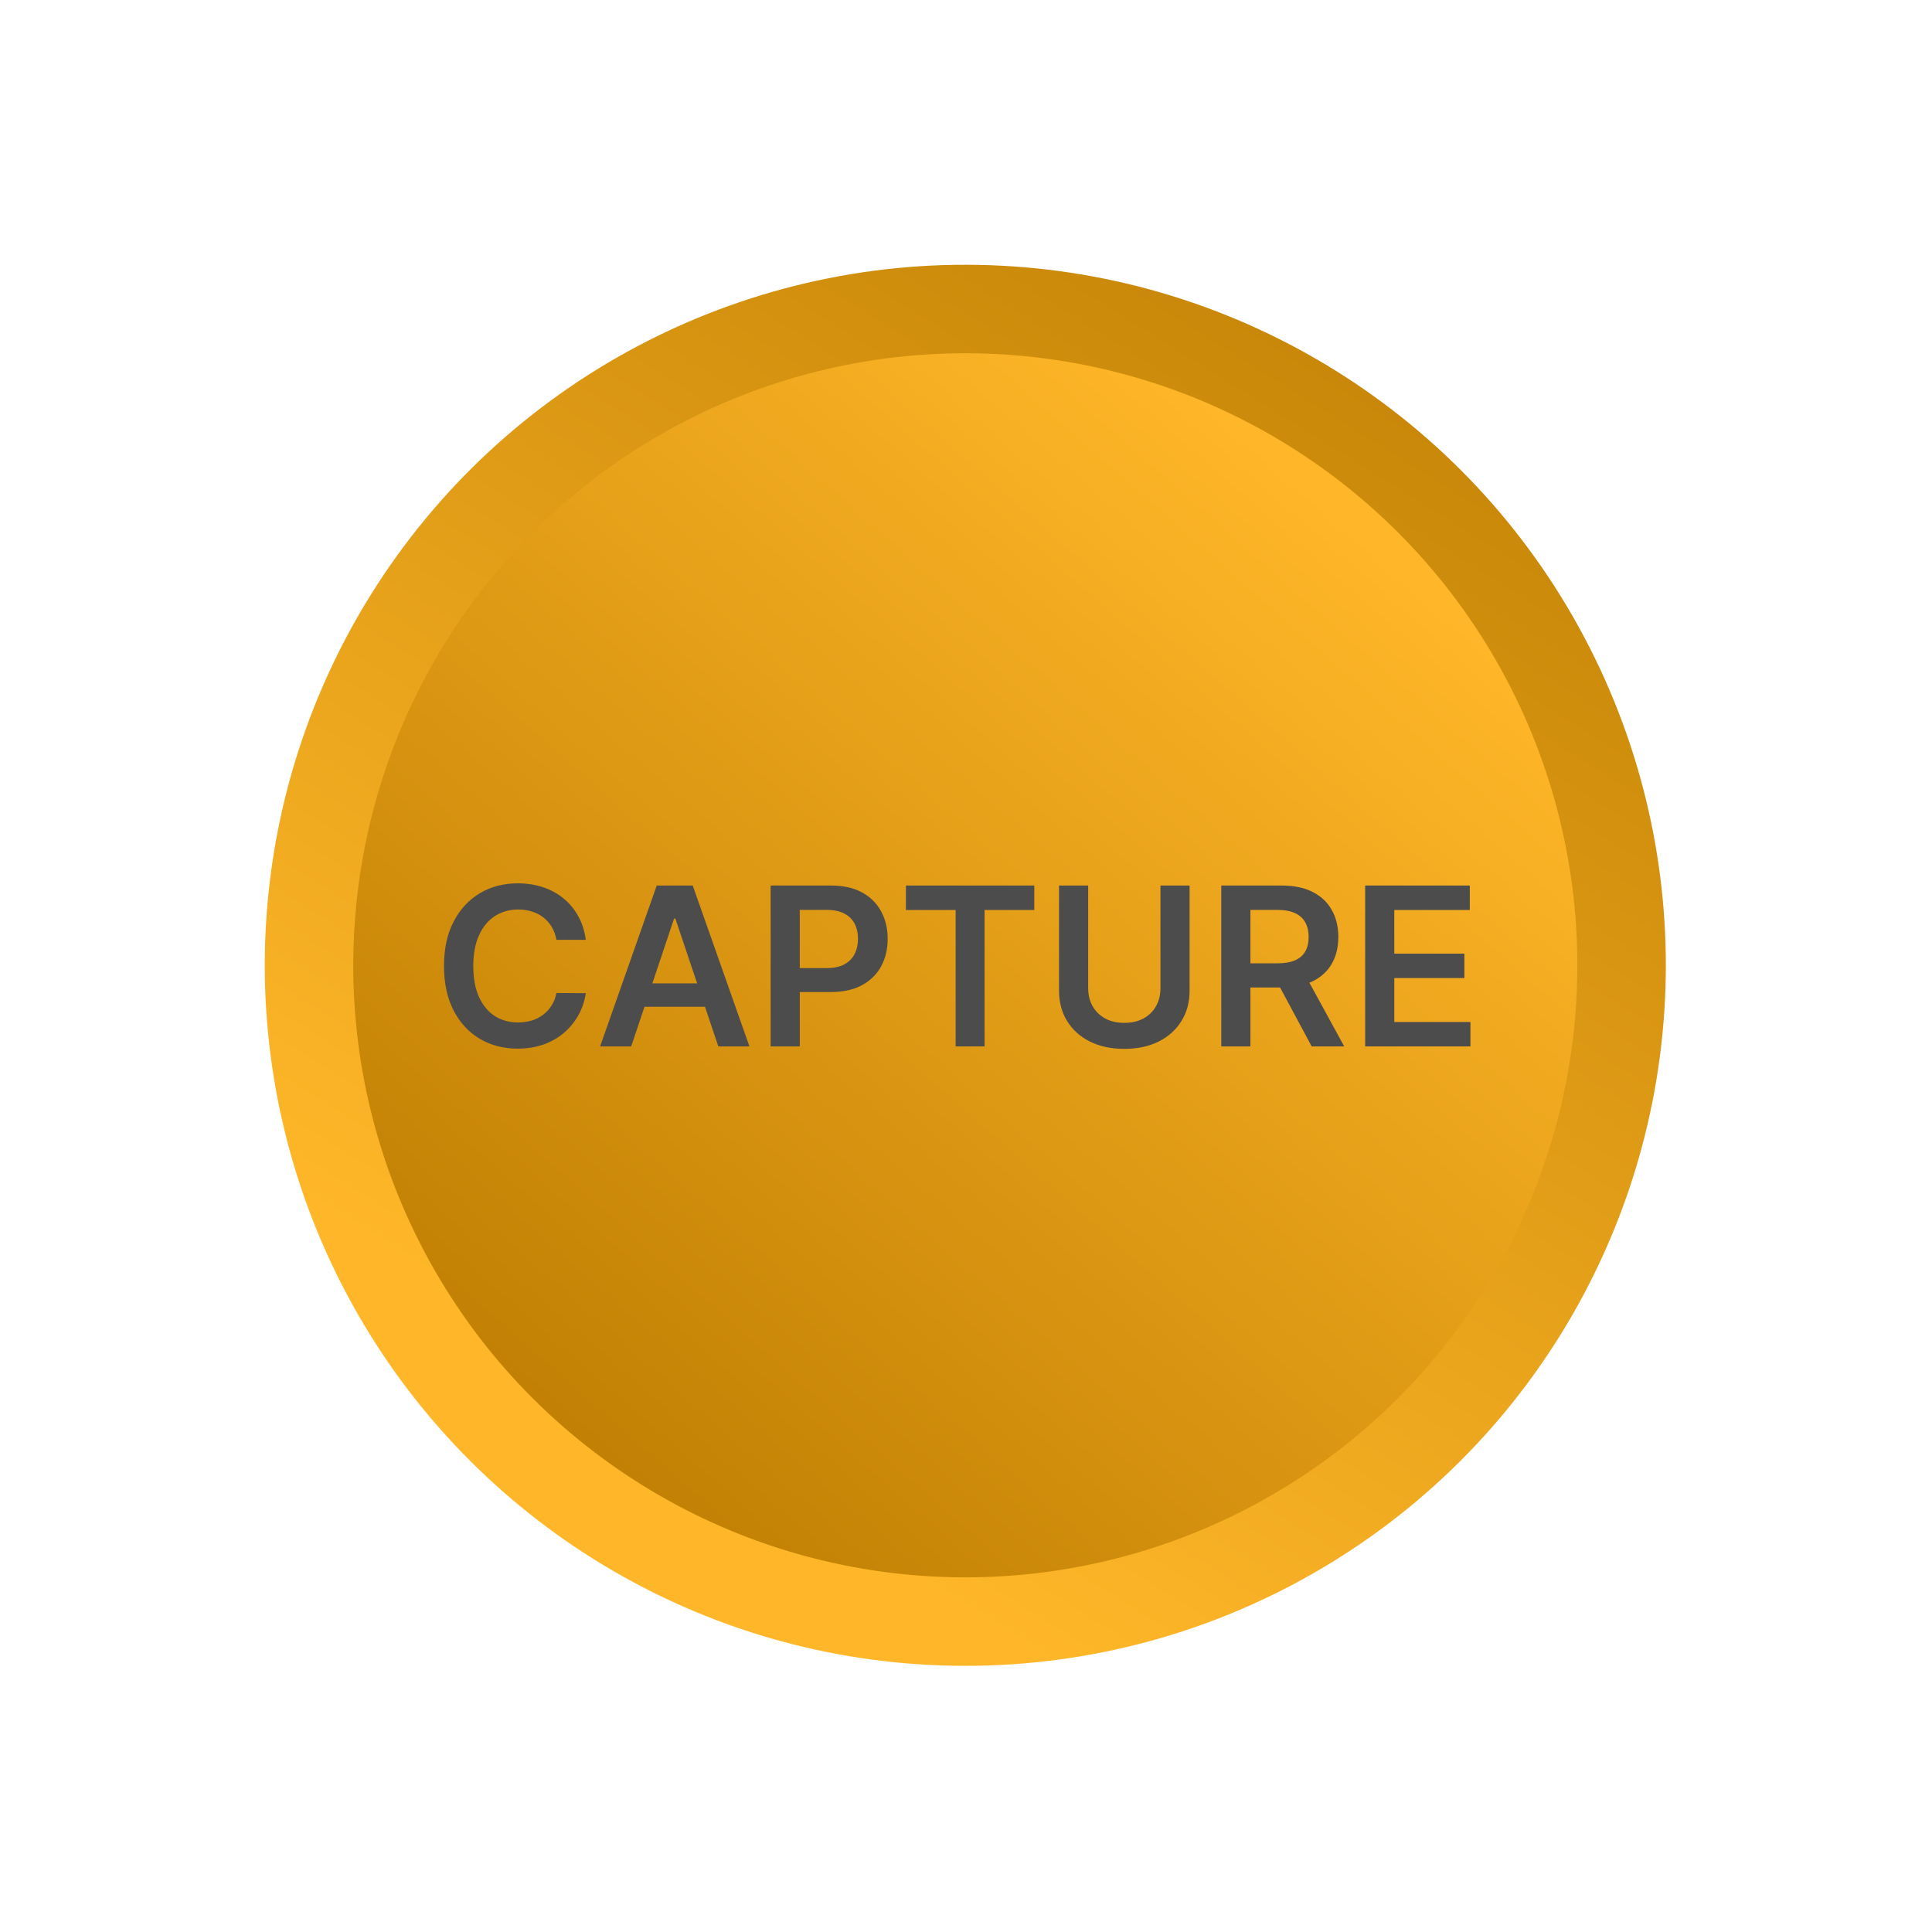 <svg width="131" height="131" viewBox="0 0 131 131" fill="none" xmlns="http://www.w3.org/2000/svg">

    <defs>
        <linearGradient id="paint0_linear_27_1367" x1="79.453" y1="27.453" x2="65.453" y2="112.953" gradientUnits="userSpaceOnUse">
            <stop stop-color="#FFB628"/>
            <stop offset="0.935" stop-color="#C28104"/>
        </linearGradient>
        <linearGradient id="paint1_linear_27_1367" x1="65.453" y1="17.953" x2="65.453" y2="112.953" gradientUnits="userSpaceOnUse">
            <stop stop-color="#C98809"/>
            <stop offset="0.895" stop-color="#FFB729"/>
        </linearGradient>
    </defs><circle cx="65.453" cy="65.453" r="44.5" transform="rotate(32 65.453 65.453)" fill="url(#paint0_linear_27_1367)" stroke="url(#paint1_linear_27_1367)" stroke-width="6"/>

    <path d="M39.72 63.725H37.728C37.671 63.398 37.566 63.109 37.414 62.857C37.261 62.601 37.071 62.385 36.844 62.207C36.617 62.029 36.357 61.896 36.066 61.807C35.779 61.715 35.468 61.669 35.134 61.669C34.541 61.669 34.015 61.818 33.557 62.116C33.099 62.411 32.74 62.844 32.481 63.416C32.222 63.984 32.092 64.678 32.092 65.499C32.092 66.333 32.222 67.037 32.481 67.608C32.744 68.176 33.103 68.606 33.557 68.897C34.015 69.185 34.539 69.329 35.129 69.329C35.455 69.329 35.761 69.286 36.045 69.201C36.332 69.112 36.59 68.983 36.817 68.812C37.048 68.642 37.242 68.432 37.398 68.183C37.558 67.935 37.668 67.651 37.728 67.331L39.72 67.342C39.646 67.86 39.484 68.347 39.236 68.801C38.99 69.256 38.669 69.657 38.271 70.005C37.874 70.35 37.408 70.62 36.876 70.815C36.343 71.007 35.752 71.103 35.102 71.103C34.143 71.103 33.287 70.881 32.535 70.437C31.782 69.993 31.189 69.352 30.755 68.514C30.322 67.676 30.105 66.671 30.105 65.499C30.105 64.323 30.324 63.318 30.761 62.484C31.198 61.646 31.792 61.005 32.545 60.561C33.298 60.117 34.15 59.895 35.102 59.895C35.709 59.895 36.274 59.98 36.796 60.151C37.318 60.321 37.783 60.572 38.191 60.902C38.6 61.229 38.935 61.63 39.198 62.106C39.465 62.578 39.639 63.118 39.72 63.725ZM42.799 70.953H40.69L44.53 60.044H46.97L50.816 70.953H48.706L45.793 62.282H45.707L42.799 70.953ZM42.868 66.676H48.621V68.263H42.868V66.676ZM52.253 70.953V60.044H56.343C57.182 60.044 57.885 60.2 58.453 60.513C59.025 60.825 59.456 61.255 59.747 61.802C60.042 62.345 60.189 62.963 60.189 63.656C60.189 64.355 60.042 64.977 59.747 65.52C59.453 66.064 59.017 66.491 58.442 66.804C57.867 67.113 57.158 67.267 56.317 67.267H53.606V65.643H56.051C56.541 65.643 56.942 65.557 57.254 65.387C57.567 65.216 57.798 64.982 57.947 64.684C58.1 64.385 58.176 64.043 58.176 63.656C58.176 63.269 58.1 62.928 57.947 62.633C57.798 62.338 57.565 62.109 57.249 61.946C56.937 61.779 56.533 61.696 56.04 61.696H54.229V70.953H52.253ZM61.426 61.701V60.044H70.13V61.701H66.759V70.953H64.798V61.701H61.426ZM78.685 60.044H80.661V67.171C80.661 67.953 80.477 68.64 80.107 69.233C79.742 69.826 79.227 70.289 78.563 70.623C77.898 70.953 77.123 71.118 76.235 71.118C75.344 71.118 74.566 70.953 73.902 70.623C73.238 70.289 72.723 69.826 72.357 69.233C71.991 68.64 71.808 67.953 71.808 67.171V60.044H73.784V67.006C73.784 67.461 73.884 67.866 74.083 68.221C74.285 68.576 74.569 68.855 74.935 69.057C75.301 69.256 75.734 69.355 76.235 69.355C76.736 69.355 77.169 69.256 77.534 69.057C77.904 68.855 78.188 68.576 78.387 68.221C78.586 67.866 78.685 67.461 78.685 67.006V60.044ZM82.809 70.953V60.044H86.9C87.738 60.044 88.441 60.19 89.01 60.481C89.581 60.772 90.013 61.181 90.304 61.706C90.599 62.228 90.746 62.837 90.746 63.533C90.746 64.233 90.597 64.84 90.299 65.355C90.004 65.866 89.569 66.262 88.994 66.543C88.418 66.82 87.712 66.958 86.874 66.958H83.96V65.318H86.607C87.097 65.318 87.499 65.25 87.811 65.115C88.124 64.977 88.354 64.776 88.504 64.513C88.656 64.247 88.733 63.92 88.733 63.533C88.733 63.146 88.656 62.816 88.504 62.542C88.351 62.266 88.118 62.056 87.806 61.914C87.493 61.768 87.09 61.696 86.597 61.696H84.785V70.953H82.809ZM88.445 66.01L91.146 70.953H88.94L86.288 66.01H88.445ZM92.565 70.953V60.044H99.66V61.701H94.541V64.662H99.293V66.319H94.541V69.297H99.703V70.953H92.565Z" fill="#4C4C4C"/>

</svg>

